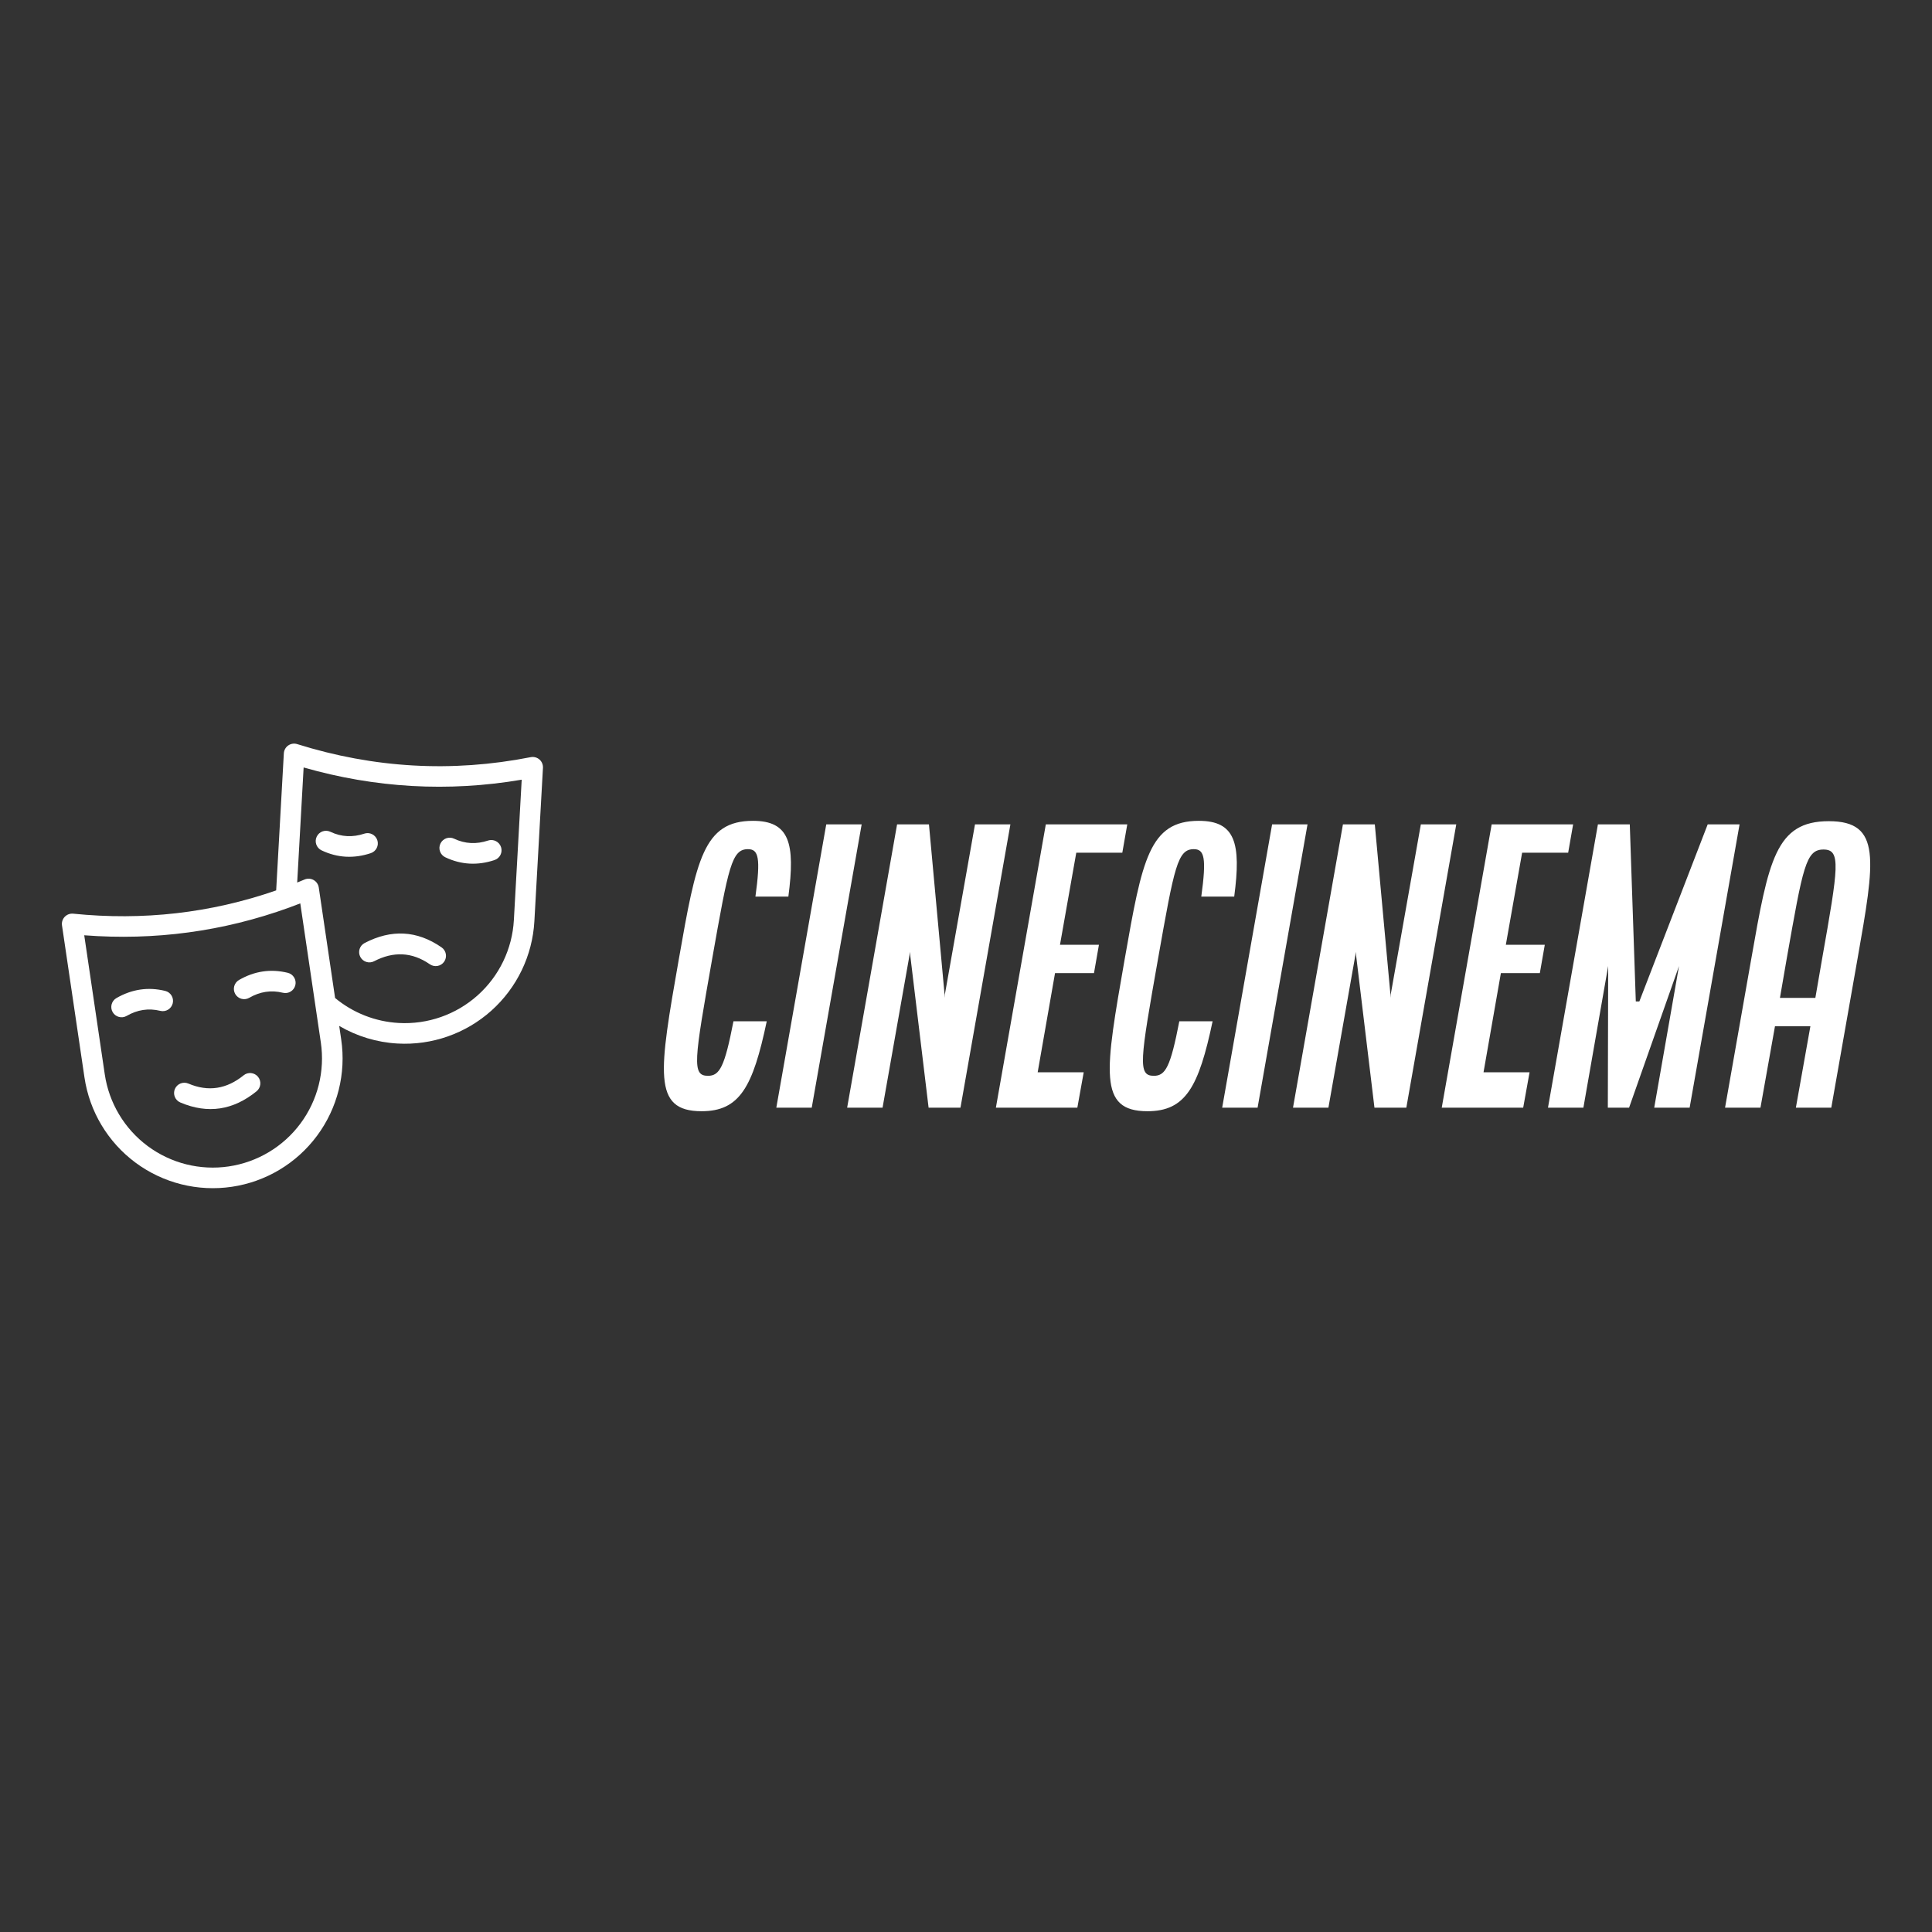 <svg xmlns="http://www.w3.org/2000/svg" xmlns:xlink="http://www.w3.org/1999/xlink" width="400" height="400" viewBox="0 0 400 400">
<rect x="0" y="0" width="400" height="400" fill="#333333" stroke="none"/>
<rect data-name="background" width="100%" height="100%" fill="none"/><g data-name="icon" fill="#FFFFFF" data="id:7806633" transform="translate(8.133,145.496) scale(1.09)">
  
 <path d="m56.969 61.383 0.379 2.574c0.957 6.469-0.699 13.047-4.594 18.297-3.898 5.25-9.719 8.734-16.188 9.688-6.469 0.957-13.047-0.699-18.297-4.594-5.25-3.898-8.734-9.719-9.688-16.188l-4.266-28.867c-0.09-0.594 0.105-1.199 0.52-1.633 0.418-0.434 1.008-0.656 1.609-0.594 13.266 1.344 26.121-0.105 38.551-4.422l1.457-26.035c0.035-0.602 0.344-1.152 0.836-1.496 0.496-0.344 1.121-0.438 1.695-0.258 14.578 4.566 29.363 5.43 44.359 2.481 0.59-0.117 1.203 0.047 1.66 0.441 0.453 0.395 0.699 0.98 0.668 1.582l-1.629 29.137c-0.363 6.527-3.309 12.641-8.18 17-4.875 4.356-11.277 6.602-17.805 6.234-3.945-0.219-7.742-1.383-11.086-3.344zm-7.981-27.234c0.469-0.188 0.941-0.379 1.41-0.578 0.555-0.234 1.188-0.195 1.715 0.102 0.523 0.297 0.883 0.82 0.973 1.414l3.102 20.992c3.398 2.82 7.629 4.5 12.09 4.746 5.492 0.309 10.883-1.582 14.984-5.246 4.102-3.668 6.578-8.812 6.883-14.305l1.488-26.66c-13.984 2.379-27.789 1.578-41.422-2.32l-1.223 21.852zm14.617 14.949c-0.957 0.496-2.137 0.125-2.633-0.832s-0.125-2.137 0.832-2.633c5.031-2.613 9.906-2.426 14.609 0.832 0.887 0.613 1.105 1.832 0.492 2.719-0.613 0.887-1.832 1.105-2.719 0.492-3.406-2.359-6.941-2.469-10.586-0.578zm21.633-22.926c1.023-0.34 2.129 0.219 2.469 1.242 0.34 1.023-0.219 2.129-1.242 2.469-3.184 1.055-6.301 0.914-9.344-0.531-0.973-0.461-1.391-1.629-0.926-2.602 0.461-0.973 1.629-1.391 2.602-0.926 2.098 0.996 4.25 1.078 6.445 0.352zm-23.5-1.312c1.023-0.34 2.129 0.219 2.469 1.242 0.34 1.023-0.219 2.129-1.242 2.469-3.184 1.055-6.301 0.914-9.344-0.531-0.973-0.461-1.391-1.629-0.926-2.602 0.461-0.973 1.629-1.391 2.602-0.926 2.098 0.996 4.25 1.078 6.445 0.352zm-14.227 14.031c-12.578 4.562-25.57 6.301-38.973 5.277l3.902 26.418c0.805 5.441 3.738 10.344 8.152 13.621 4.418 3.281 9.957 4.672 15.398 3.867 5.441-0.805 10.344-3.738 13.621-8.152 3.281-4.418 4.672-9.957 3.867-15.398l-3.902-26.414c-0.672 0.262-1.348 0.516-2.023 0.762-0.016 0.008-0.031 0.012-0.047 0.02zm-30.91 20.59c-0.934 0.539-2.129 0.215-2.664-0.719-0.539-0.934-0.215-2.129 0.719-2.668 2.906-1.672 5.988-2.16 9.262-1.359 1.047 0.258 1.688 1.316 1.43 2.359-0.258 1.047-1.316 1.688-2.359 1.43-2.258-0.555-4.379-0.203-6.383 0.953zm23.285-3.438c-0.934 0.539-2.129 0.215-2.664-0.719-0.539-0.934-0.215-2.129 0.719-2.668 2.906-1.672 5.988-2.16 9.262-1.359 1.047 0.258 1.688 1.316 1.43 2.359-0.258 1.047-1.316 1.688-2.359 1.43-2.258-0.555-4.379-0.203-6.383 0.953zm-1.078 14.727c0.836-0.68 2.066-0.551 2.746 0.285 0.68 0.836 0.551 2.066-0.285 2.746-4.402 3.57-9.215 4.367-14.48 2.125-0.992-0.422-1.453-1.57-1.031-2.562 0.422-0.992 1.57-1.453 2.562-1.031 3.812 1.625 7.297 1.023 10.488-1.562z" fill-rule="evenodd"/>

  </g><g data-name="business_name" fill="#FFFFFF" data="id:243" transform="translate(137.633,141.35) scale(1.833)"><path d="M1.6,31.16c1.96-11.16,2.76-15.56,8.36-15.56c4.12,0,4.8,2.52,4,8.56l-3.72,0c0.6-4.36,0.36-5.36-0.84-5.36c-1.84,0-2.2,1.96-4.04,12.36c-2.04,11.56-2.32,13.24-0.48,13.24c1.32,0,1.88-1,2.88-6.16l3.76,0c-1.56,7.4-3.04,10.16-7.36,10.16c-5.6,0-4.8-4.44-2.56-17.24z M12.6,48l5.64-32l4,0l-5.64,32l-4,0z M20.6,48l5.64-32l3.6,0l1.8,19.6l0-0.4l3.4-19.2l4,0l-5.64,32l-3.6,0l-2.12-17.6l-0.04,0.4l-3.04,17.2l-4,0z M37.4,48l5.64-32l9.2,0l-0.56,3.2l-5.2,0l-1.84,10.4l4.4,0l-0.56,3.2l-4.4,0l-1.96,11.2l5.2,0l-0.72,4l-9.2,0z M51.96,31.16c1.96-11.16,2.76-15.56,8.36-15.56c4.12,0,4.8,2.52,4,8.56l-3.72,0c0.6-4.36,0.36-5.36-0.84-5.36c-1.84,0-2.2,1.96-4.04,12.36c-2.04,11.56-2.32,13.24-0.48,13.24c1.32,0,1.88-1,2.88-6.16l3.76,0c-1.56,7.4-3.04,10.16-7.36,10.16c-5.6,0-4.8-4.44-2.56-17.24z M62.96,48l5.64-32l4,0l-5.64,32l-4,0z M70.96,48l5.64-32l3.6,0l1.8,19.6l0-0.4l3.4-19.2l4,0l-5.64,32l-3.6,0l-2.12-17.6l-0.04,0.4l-3.04,17.2l-4,0z M87.76,48l5.64-32l9.2,0l-0.56,3.2l-5.2,0l-1.84,10.4l4.4,0l-0.56,3.2l-4.4,0l-1.96,11.2l5.2,0l-0.72,4l-9.2,0z M99.76,48l5.64-32l3.6,0l0.68,20l0.4,0l7.72-20l3.6,0l-5.64,32l-4,0l2.8-16l-5.64,16l-2.4,0l0.04-16l-2.8,16l-4,0z M119.76,48l2.96-16.8c1.96-11.16,2.76-15.56,8.76-15.56s5.2,4.4,3.24,15.56l-2.96,16.8l-4,0l1.64-9.2l-4,0l-1.64,9.2l-4,0z M125.96,35.6l4,0l0.76-4.4c1.84-10.4,2.16-12.36,0.16-12.36s-2.32,1.96-4.16,12.36z"/></g></svg>